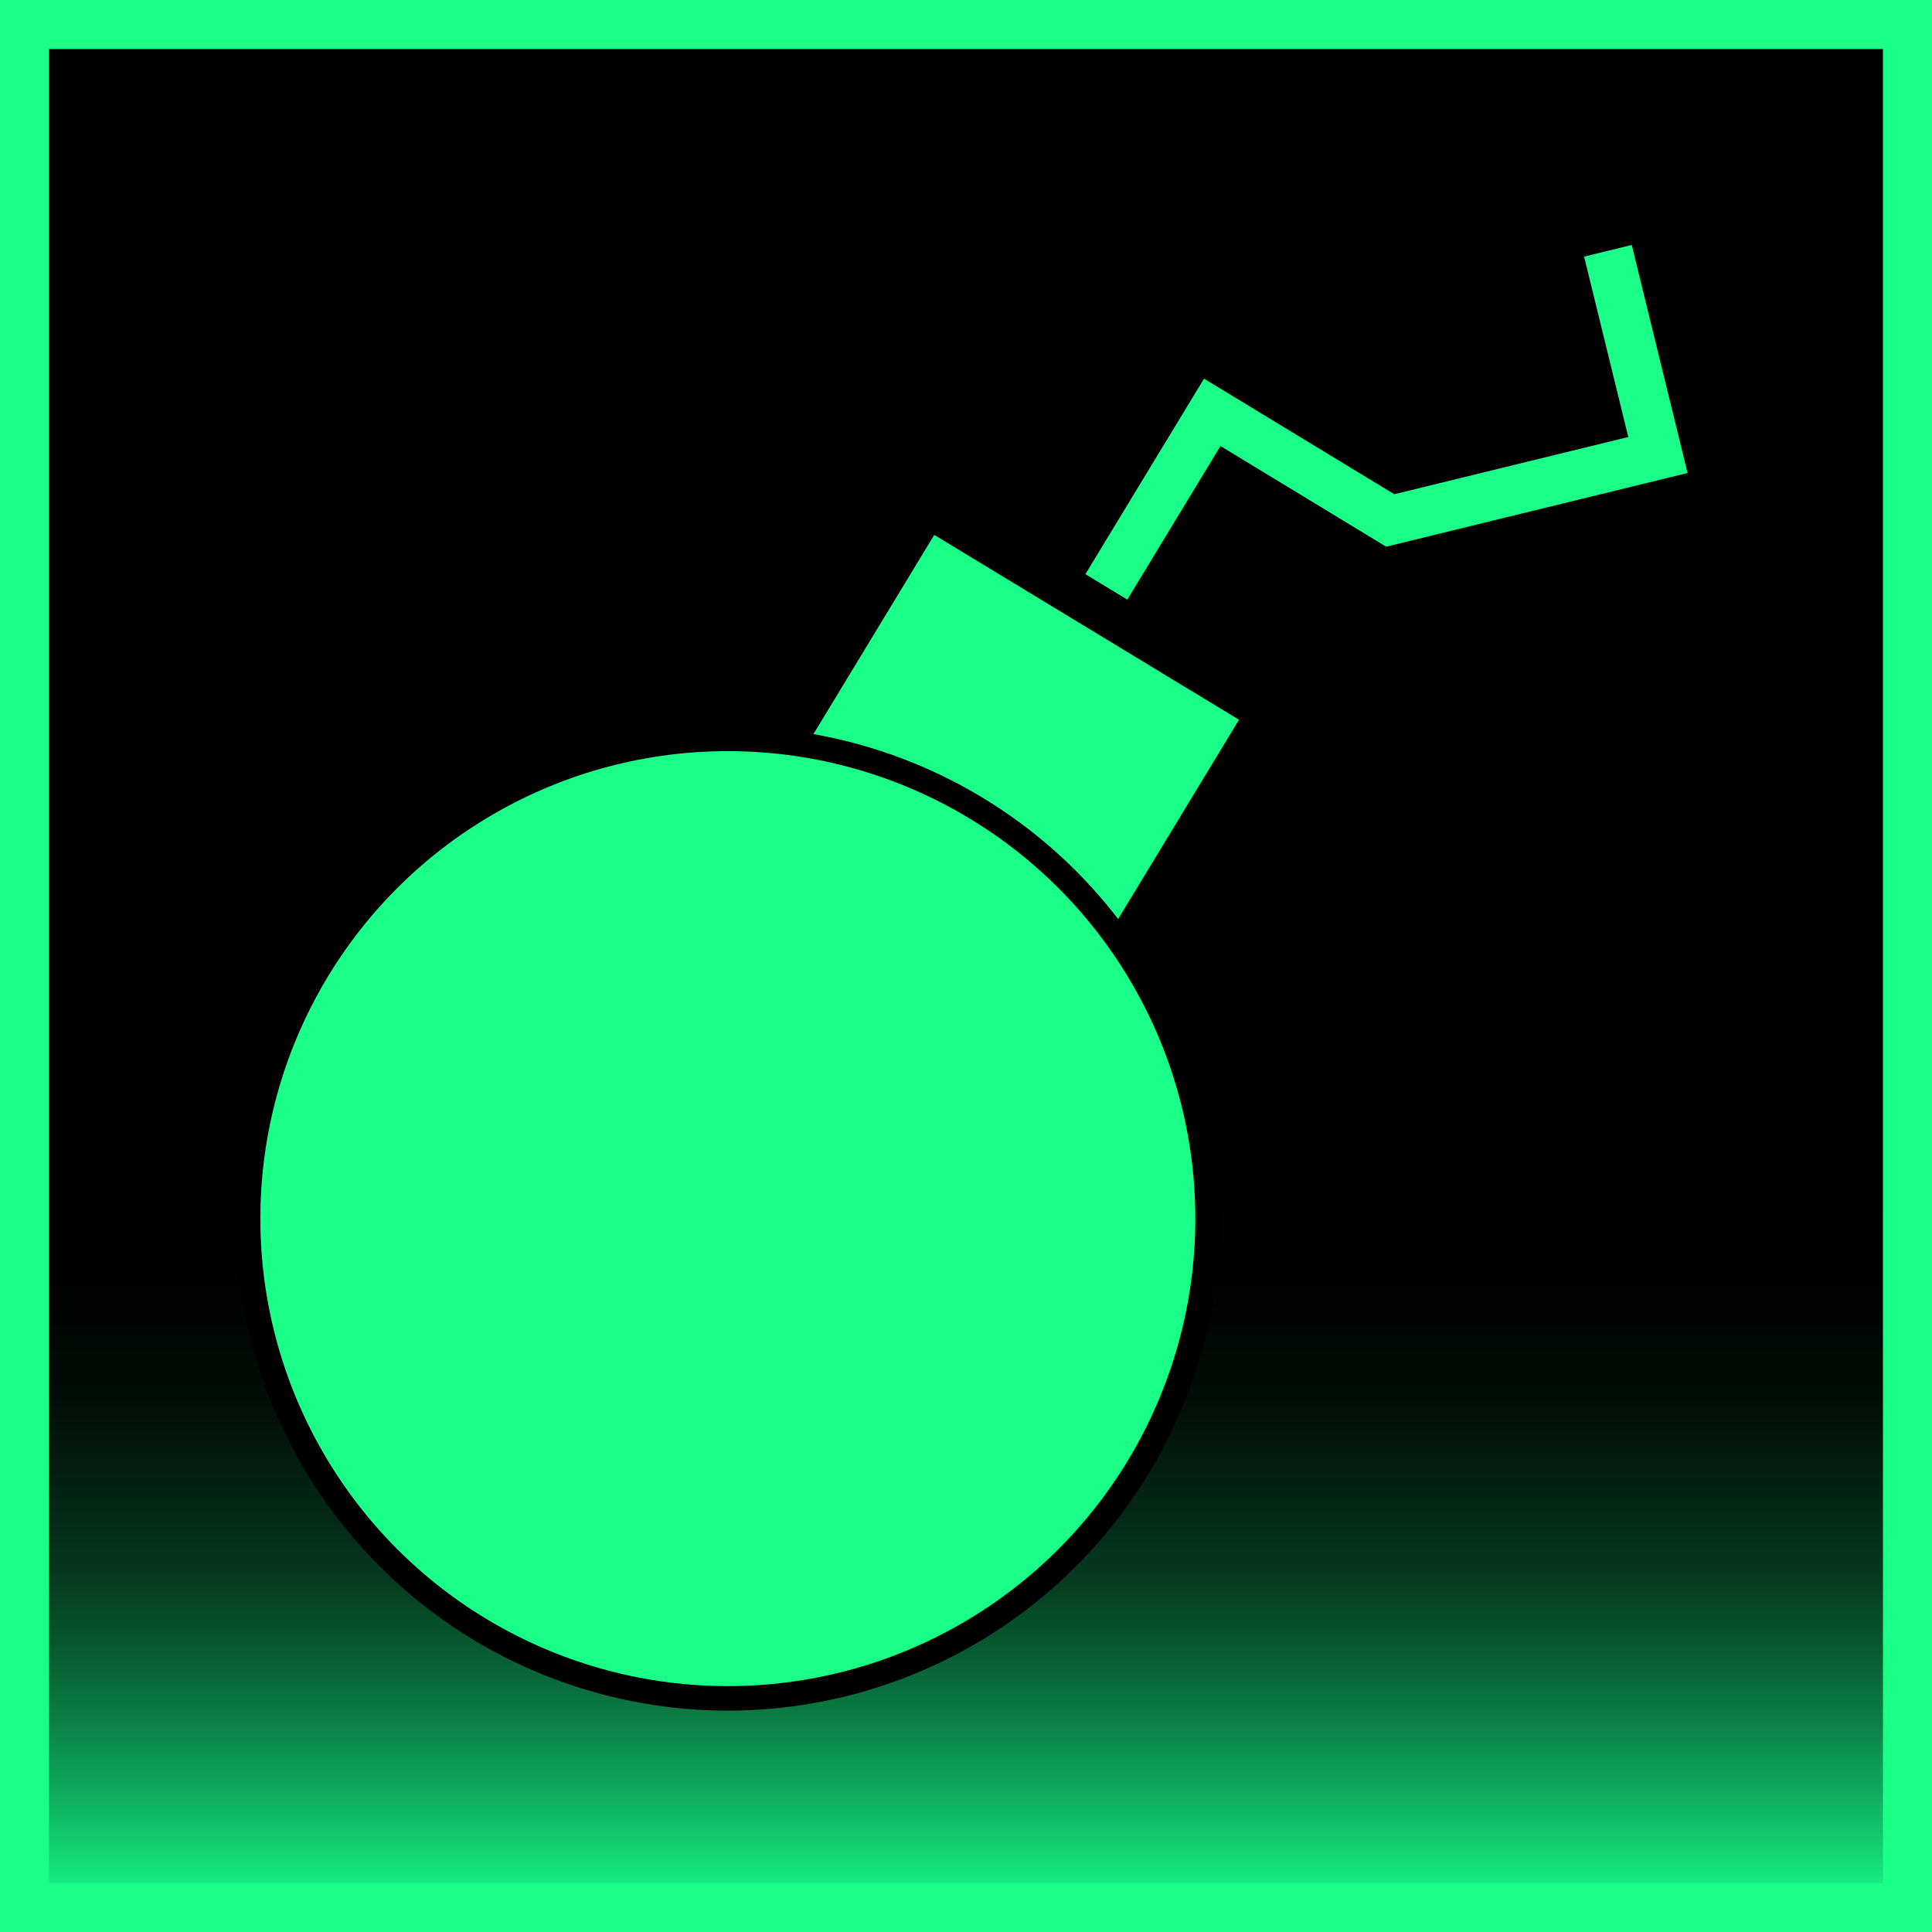 <svg xmlns="http://www.w3.org/2000/svg" xmlns:xlink="http://www.w3.org/1999/xlink" viewBox="0 0 78.81 78.81"><defs><style>.cls-1{fill:url(#linear-gradient);}.cls-2,.cls-4{fill:#1aff87;}.cls-3{fill:none;stroke:#1aff87;stroke-width:2px;}.cls-3,.cls-4{stroke-miterlimit:10;}.cls-4{stroke:#000;}</style><linearGradient id="linear-gradient" x1="39.41" y1="77.81" x2="39.41" y2="1" gradientUnits="userSpaceOnUse"><stop offset="0" stop-color="#17ff8b"/><stop offset="0.02" stop-color="#14e07a"/><stop offset="0.06" stop-color="#0fac5e"/><stop offset="0.1" stop-color="#0b7e45"/><stop offset="0.14" stop-color="#08572f"/><stop offset="0.18" stop-color="#05371e"/><stop offset="0.23" stop-color="#031f11"/><stop offset="0.27" stop-color="#010e07"/><stop offset="0.32" stop-color="#000302"/><stop offset="0.38"/></linearGradient></defs><g id="Layer_2" data-name="Layer 2"><g id="default"><rect class="cls-1" x="1" y="1" width="76.81" height="76.81"/><path class="cls-2" d="M76.81,2V76.81H2V2H76.81m2-2H0V78.81H78.81V0Z"/><rect class="cls-2" x="33.13" y="24.5" width="14.54" height="15.12" transform="translate(22.49 -16.31) rotate(31.24)"/><polyline class="cls-3" points="45.13 23.94 49.45 16.82 56.71 21.23 67.63 18.56 65.59 10.23"/><circle class="cls-4" cx="29.69" cy="49.71" r="19.57"/></g></g></svg>